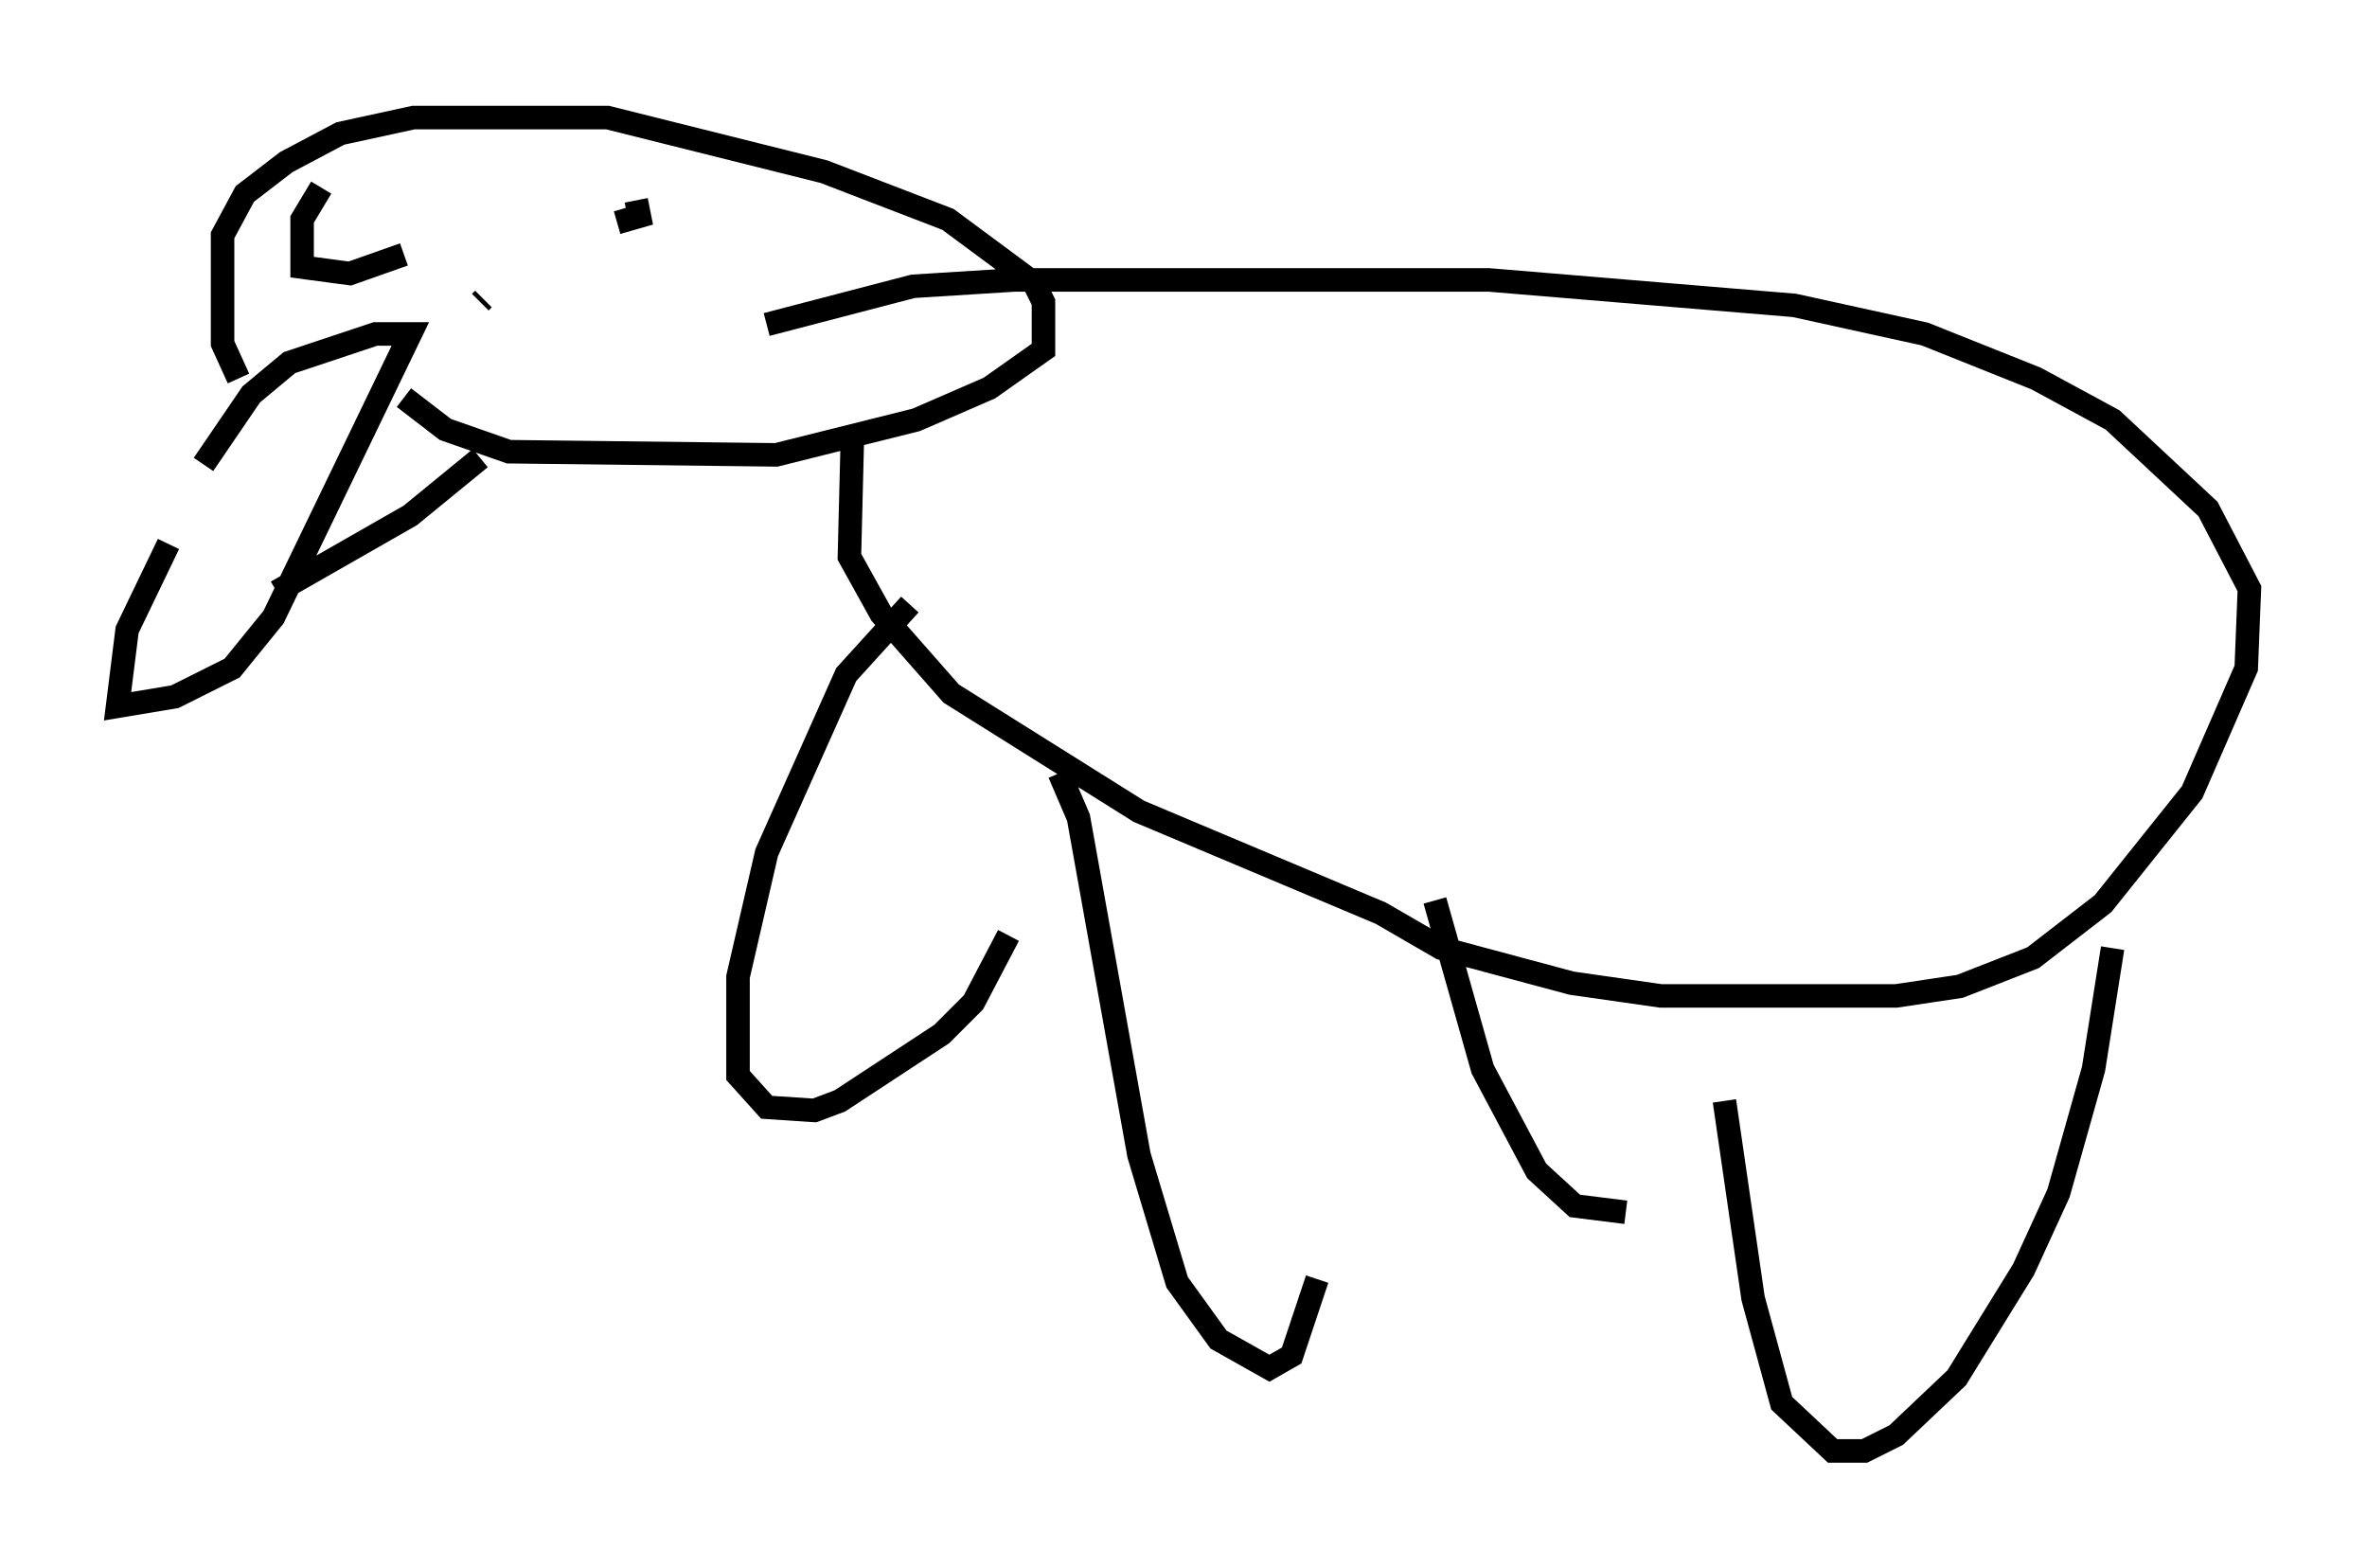 <?xml version="1.0" encoding="utf-8" ?>
<svg baseProfile="full" height="66.698" version="1.1" width="100.662" xmlns="http://www.w3.org/2000/svg" xmlns:ev="http://www.w3.org/2001/xml-events" xmlns:xlink="http://www.w3.org/1999/xlink"><defs /><rect fill="white" height="66.698" width="100.662" x="0" y="0" /><path d="M10.007, 19.208 m-2.842, 3.924 l-1.759, 3.654 -0.406, 3.248 l2.436, -0.406 2.436, -1.218 l1.759, -2.165 5.819, -12.043 l-1.488, 0.0 -3.654, 1.218 l-1.624, 1.353 -2.03, 2.977 m1.488, -3.654 l-0.677, -1.488 0.0, -4.601 l0.947, -1.759 1.759, -1.353 l2.3, -1.218 3.112, -0.677 l8.254, 0.0 9.202, 2.3 l5.277, 2.03 3.654, 2.706 l0.406, 0.812 0.0, 2.03 l-2.3, 1.624 -3.112, 1.353 l-5.954, 1.488 -11.367, -0.135 l-2.706, -0.947 -1.759, -1.353 m-3.518, -8.931 l-0.812, 1.353 0.0, 2.03 l2.03, 0.271 2.3, -0.812 m9.878, -2.3 l0.135, 0.677 -0.947, 0.271 m-5.683, 3.248 l-0.135, 0.135 m0.0, 6.631 l-2.977, 2.436 -5.683, 3.248 m24.492, -6.901 l-0.135, 5.413 1.353, 2.436 l2.977, 3.383 7.984, 5.007 l10.284, 4.33 2.571, 1.488 l5.548, 1.488 3.789, 0.541 l10.013, 0.0 2.706, -0.406 l3.112, -1.218 2.977, -2.3 l3.789, -4.736 2.3, -5.277 l0.135, -3.383 -1.759, -3.383 l-4.059, -3.789 -3.248, -1.759 l-4.736, -1.894 -5.548, -1.218 l-12.99, -1.083 -20.162, 0.0 l-4.33, 0.271 -6.225, 1.624 m6.089, 11.908 l-2.706, 2.977 -3.383, 7.578 l-1.218, 5.277 0.0, 4.195 l1.218, 1.353 2.03, 0.135 l1.083, -0.406 4.33, -2.842 l1.353, -1.353 1.488, -2.842 m2.165, -6.901 l0.812, 1.894 2.571, 14.344 l1.624, 5.413 1.759, 2.436 l2.165, 1.218 0.947, -0.541 l1.083, -3.248 m5.007, -16.103 l2.03, 7.172 2.3, 4.33 l1.624, 1.488 2.165, 0.271 m4.195, -4.736 l1.218, 8.39 1.218, 4.465 l2.165, 2.03 1.353, 0.0 l1.353, -0.677 2.571, -2.436 l2.842, -4.601 1.488, -3.248 l1.488, -5.277 0.812, -5.142 " fill="none" stroke="black" stroke-width="1" /></svg>